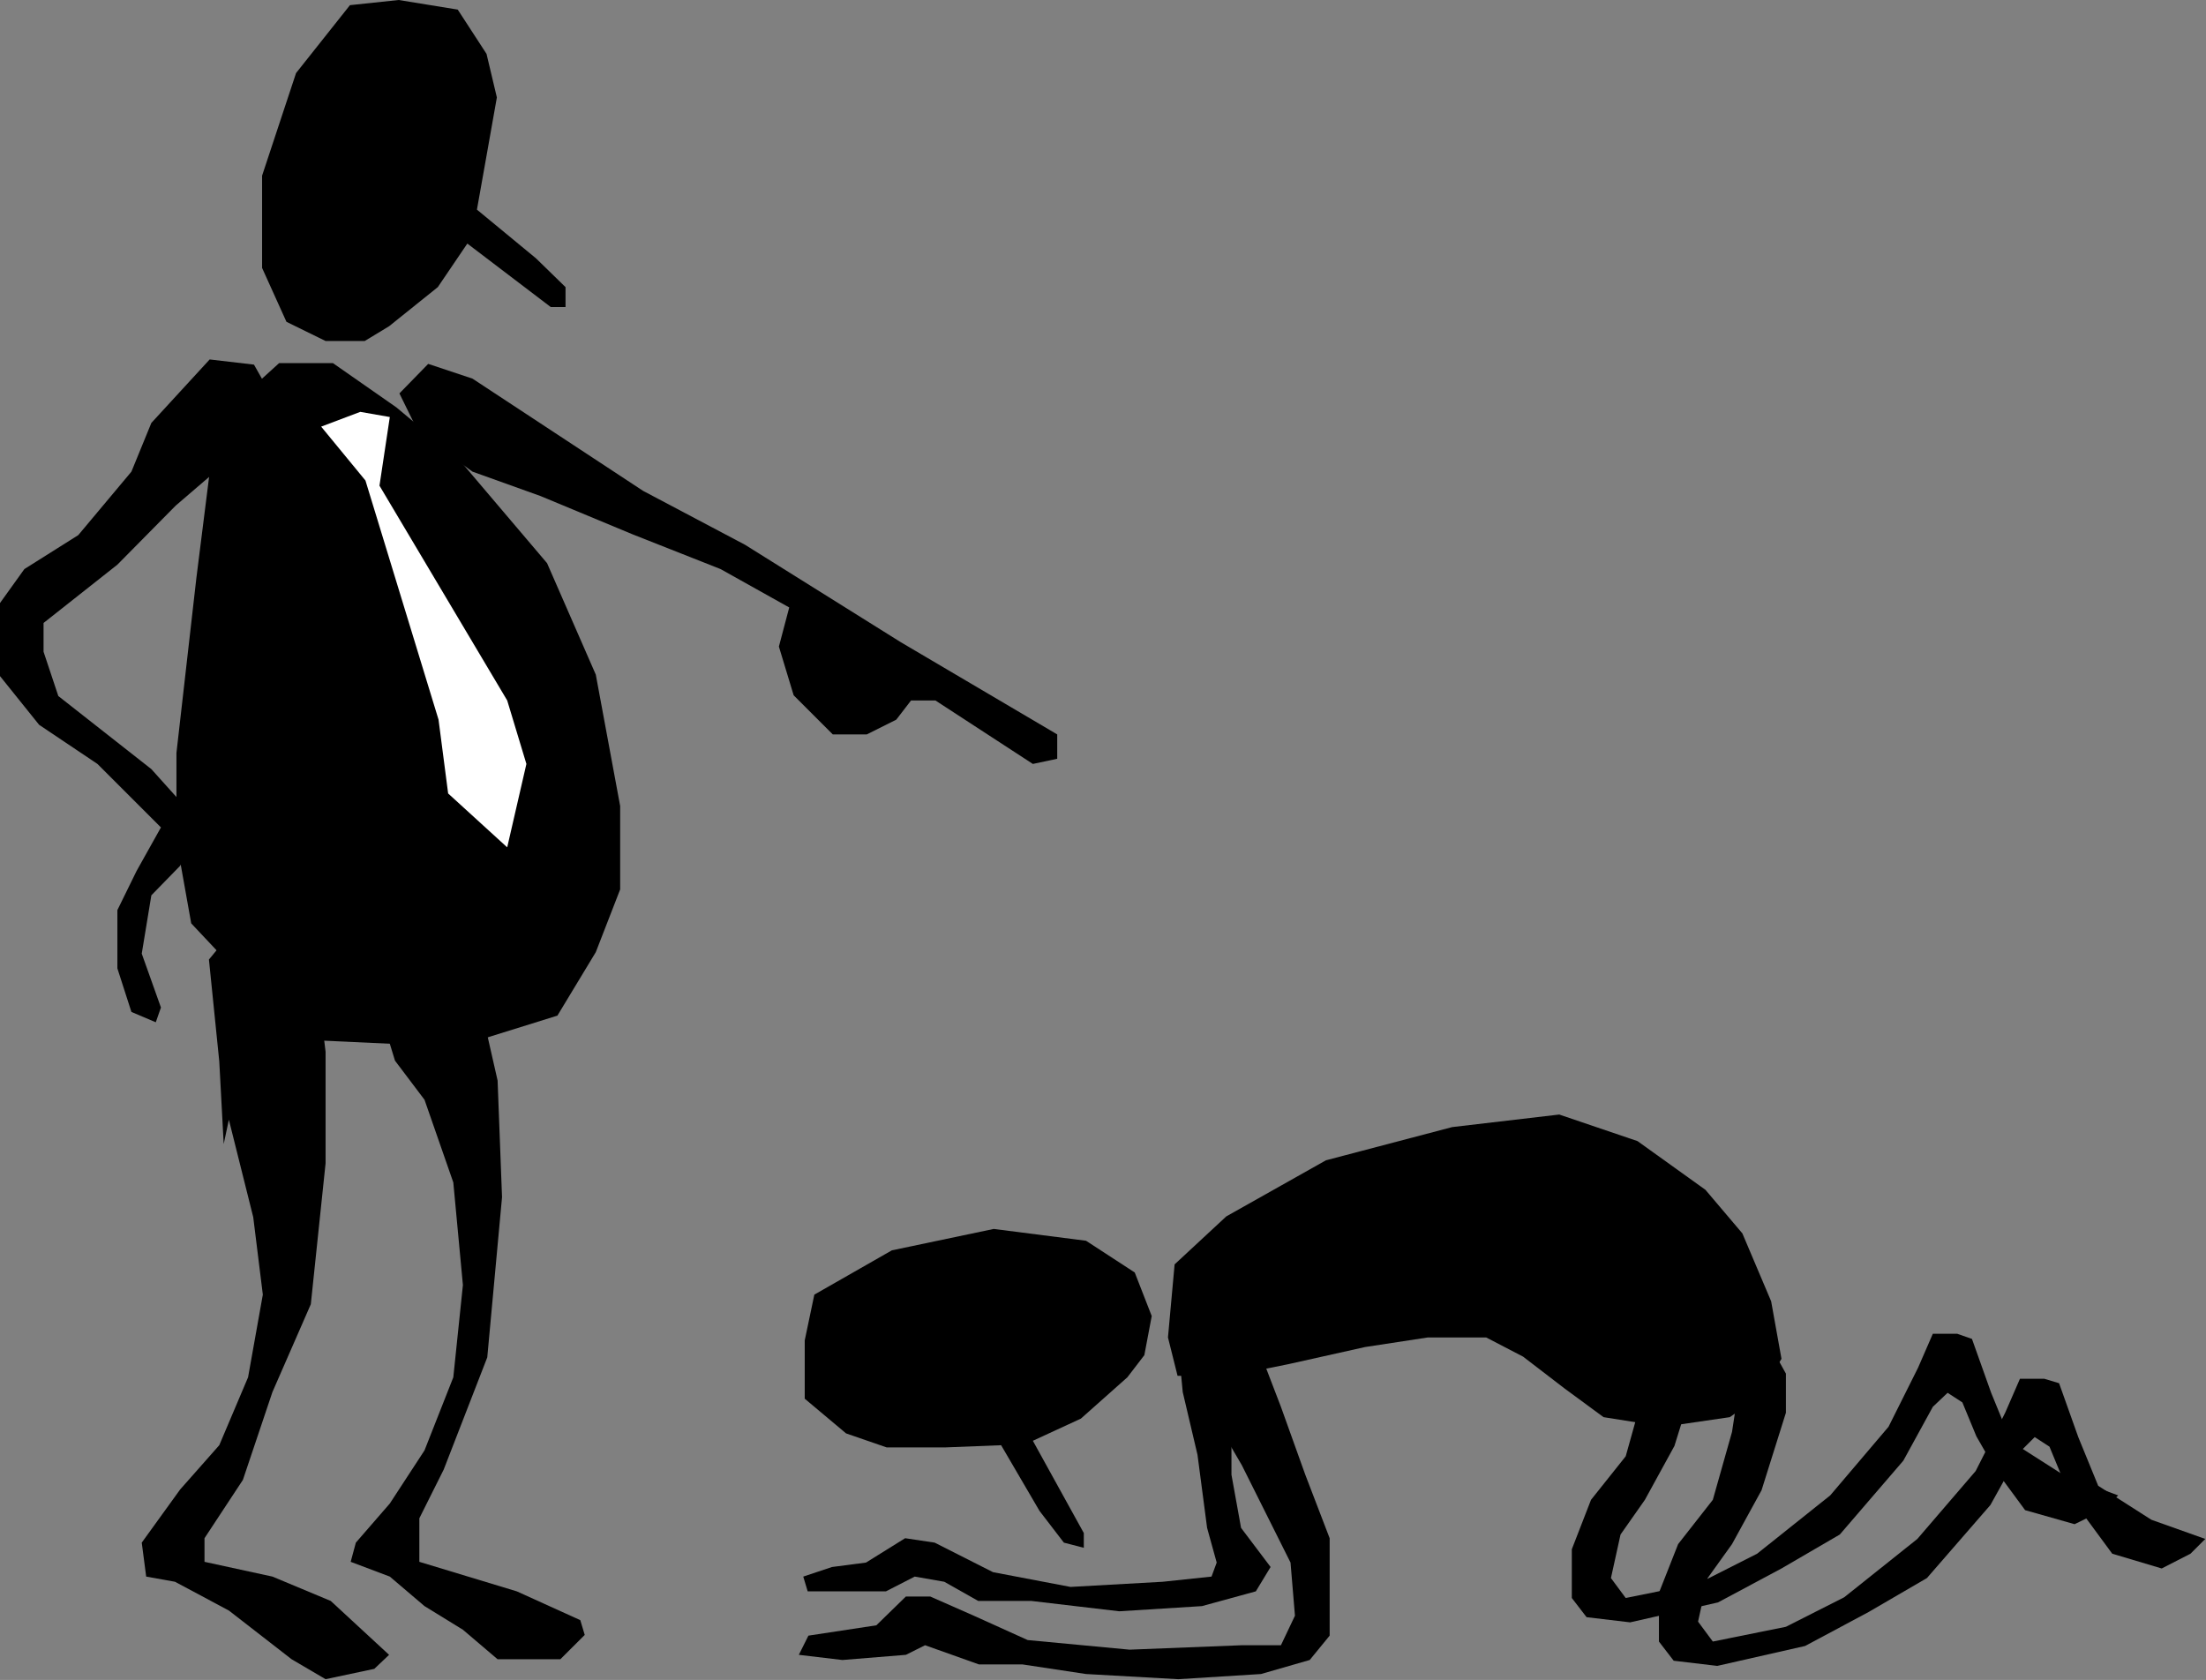 <?xml version="1.0" encoding="utf-8"?>
<!DOCTYPE svg PUBLIC "-//W3C//DTD SVG 1.0//EN" "http://www.w3.org/TR/2001/REC-SVG-20010904/DTD/svg10.dtd">
<svg aria-labelledby="title desc" fill-rule="evenodd" height="3.951in" preserveAspectRatio="none" stroke-linecap="round" viewBox="0 0 2988 2276" width="5.188in" xmlns="http://www.w3.org/2000/svg" xmlns:xlink="http://www.w3.org/1999/xlink"><rect x="0" y="0" width="2988" height="2276" fill="#808080" stroke="none"/><title>cartoons,controls,cowering,directing,emotions,forces,gestures,influence,people,pointing,powers,Screen BeansÂ®,submissions</title><desc>Original keywords: cartoons,controls,cowering,directing,emotions,forces,gestures,influence,people,pointing,powers,Screen BeansÂ®,submissions. This clipart was ripped from the Microsoft website, then uploaded to https://archive.org/details/MS_Clipart_Collection. (The original WMF file can be found within that item, under the folder MC900078734). From there, it was then converted by Trumad to svg using https://github.com/hidekatsu-izuno/wmf2svg in a bulk operation. All the converted files can be found at https://archive.org/details/MS_Clipart_Collection_SVG</desc>
<style type="text/css">
.brush0 { fill: rgb(255,255,255); }
.pen0 { stroke: rgb(0,0,0); stroke-width: 1; stroke-linejoin: round; }
.pen1 { stroke: none; }
.brush1 { fill: rgb(0,0,0); }
.brush2 { fill: rgb(255,255,255); }
.brush3 { fill: none; }
</style>
<g>
<polygon class="pen1 brush1" points="286,624 312,552 378,492 451,492 537,552 623,624 741,763 807,914 840,1092 840,1205 807,1290 755,1376 649,1409 570,1416 418,1409 339,1336 259,1251 239,1139 239,1020 266,783"/>
<polygon class="pen1 brush1" points="580,493 640,513 871,665 1009,738 1220,870 1432,995 1432,1028 1399,1035 1267,949 1234,949 1214,975 1174,995 1128,995 1075,942 1055,876 1069,823 976,771 857,724 732,672 640,639 567,586 541,533"/>
<polygon class="pen1 brush1" points="205,573 284,487 344,494 370,540 337,600 238,685 159,765 59,844 59,883 79,943 205,1042 258,1101 264,1134 244,1173 205,1213 192,1292 218,1365 211,1385 178,1371 159,1312 159,1233 185,1180 218,1121 198,1101 132,1035 53,982 0,916 0,817 33,771 106,725 178,639"/>
<polygon class="pen1 brush1" points="494,462 441,462 388,436 355,363 355,238 401,99 474,7 540,0 620,13 659,73 673,132 659,211 646,284 726,350 766,389 766,416 746,416 633,330 593,389 527,442"/>
<polygon class="pen1 brush1" points="303,1550 297,1438 283,1300 343,1227 421,1260 441,1425 441,1576 421,1767 369,1886 329,2005 277,2084 277,2116 369,2136 448,2169 527,2242 507,2261 441,2275 395,2248 310,2182 237,2143 198,2136 192,2090 244,2018 297,1958 336,1866 356,1754 343,1649 310,1517"/>
<polygon class="pen1 brush1" points="568,1266 627,1299 647,1345 674,1464 680,1622 660,1839 601,1991 568,2057 568,2116 700,2156 786,2195 792,2215 759,2248 674,2248 627,2208 575,2176 528,2136 475,2116 482,2090 528,2037 575,1965 614,1866 627,1741 614,1602 575,1490 535,1437 509,1352"/>
<polygon class="pen1 brush2" points="435,578 488,558 528,565 514,658 687,949 713,1035 687,1148 607,1075 594,975 495,651"/>
<polygon class="pen1 brush1" points="1582,1812 1591,1713 1661,1648 1796,1572 1967,1527 2112,1510 2218,1546 2310,1612 2360,1671 2399,1763 2413,1841 2380,1894 2343,1920 2254,1933 2172,1920 2119,1881 2063,1838 2013,1812 1934,1812 1849,1825 1746,1848 1667,1864 1595,1864"/>
<polygon class="pen1 brush1" points="2300,1710 2366,1742 2379,1789 2419,1861 2419,1914 2386,2019 2346,2092 2313,2138 2300,2197 2320,2224 2419,2204 2498,2164 2597,2085 2676,1993 2716,1914 2736,1868 2769,1868 2789,1874 2815,1947 2842,2013 2914,2059 2987,2085 2967,2105 2928,2125 2861,2105 2822,2052 2795,2006 2776,1960 2756,1947 2736,1967 2696,2039 2610,2138 2531,2184 2445,2230 2326,2257 2267,2250 2247,2224 2247,2197 2247,2158 2273,2092 2320,2032 2346,1940 2353,1894 2333,1848 2280,1802 2287,1756"/>
<polygon class="pen1 brush1" points="2182,1648 2248,1681 2261,1728 2301,1800 2301,1853 2268,1959 2228,2032 2195,2079 2182,2138 2202,2165 2301,2145 2380,2105 2479,2026 2558,1933 2598,1853 2618,1807 2651,1807 2671,1814 2697,1887 2724,1953 2796,1999 2869,2026 2849,2046 2810,2065 2743,2046 2704,1993 2677,1946 2658,1900 2638,1887 2618,1906 2578,1979 2492,2079 2413,2125 2327,2171 2208,2198 2149,2191 2129,2165 2129,2138 2129,2099 2155,2032 2202,1973 2228,1880 2235,1834 2215,1787 2162,1741 2169,1694"/>
<polygon class="pen1 brush1" points="1702,1820 1662,1787 1622,1787 1603,1820 1609,1860 1682,1985 1748,2117 1754,2189 1735,2229 1682,2229 1530,2235 1392,2222 1319,2189 1260,2163 1227,2163 1187,2202 1095,2216 1082,2242 1141,2249 1227,2242 1253,2229 1326,2255 1385,2255 1471,2268 1596,2275 1708,2268 1774,2249 1801,2216 1801,2169 1801,2084 1768,1998 1735,1906"/>
<polygon class="pen1 brush1" points="1635,1728 1602,1760 1595,1813 1602,1886 1622,1971 1635,2070 1648,2117 1641,2136 1575,2143 1450,2150 1345,2130 1266,2090 1226,2084 1173,2117 1127,2123 1088,2136 1094,2156 1147,2156 1200,2156 1239,2136 1279,2143 1325,2169 1397,2169 1516,2183 1628,2176 1701,2156 1721,2123 1681,2070 1668,1998 1668,1925 1674,1859 1688,1787"/>
<polygon class="pen1 brush1" points="1550,1836 1560,1783 1537,1724 1471,1681 1346,1665 1208,1694 1103,1754 1090,1816 1090,1895 1146,1942 1201,1961 1280,1961 1356,1958 1408,2047 1441,2090 1468,2097 1468,2077 1399,1952 1464,1922 1527,1866"/>
</g>
</svg>